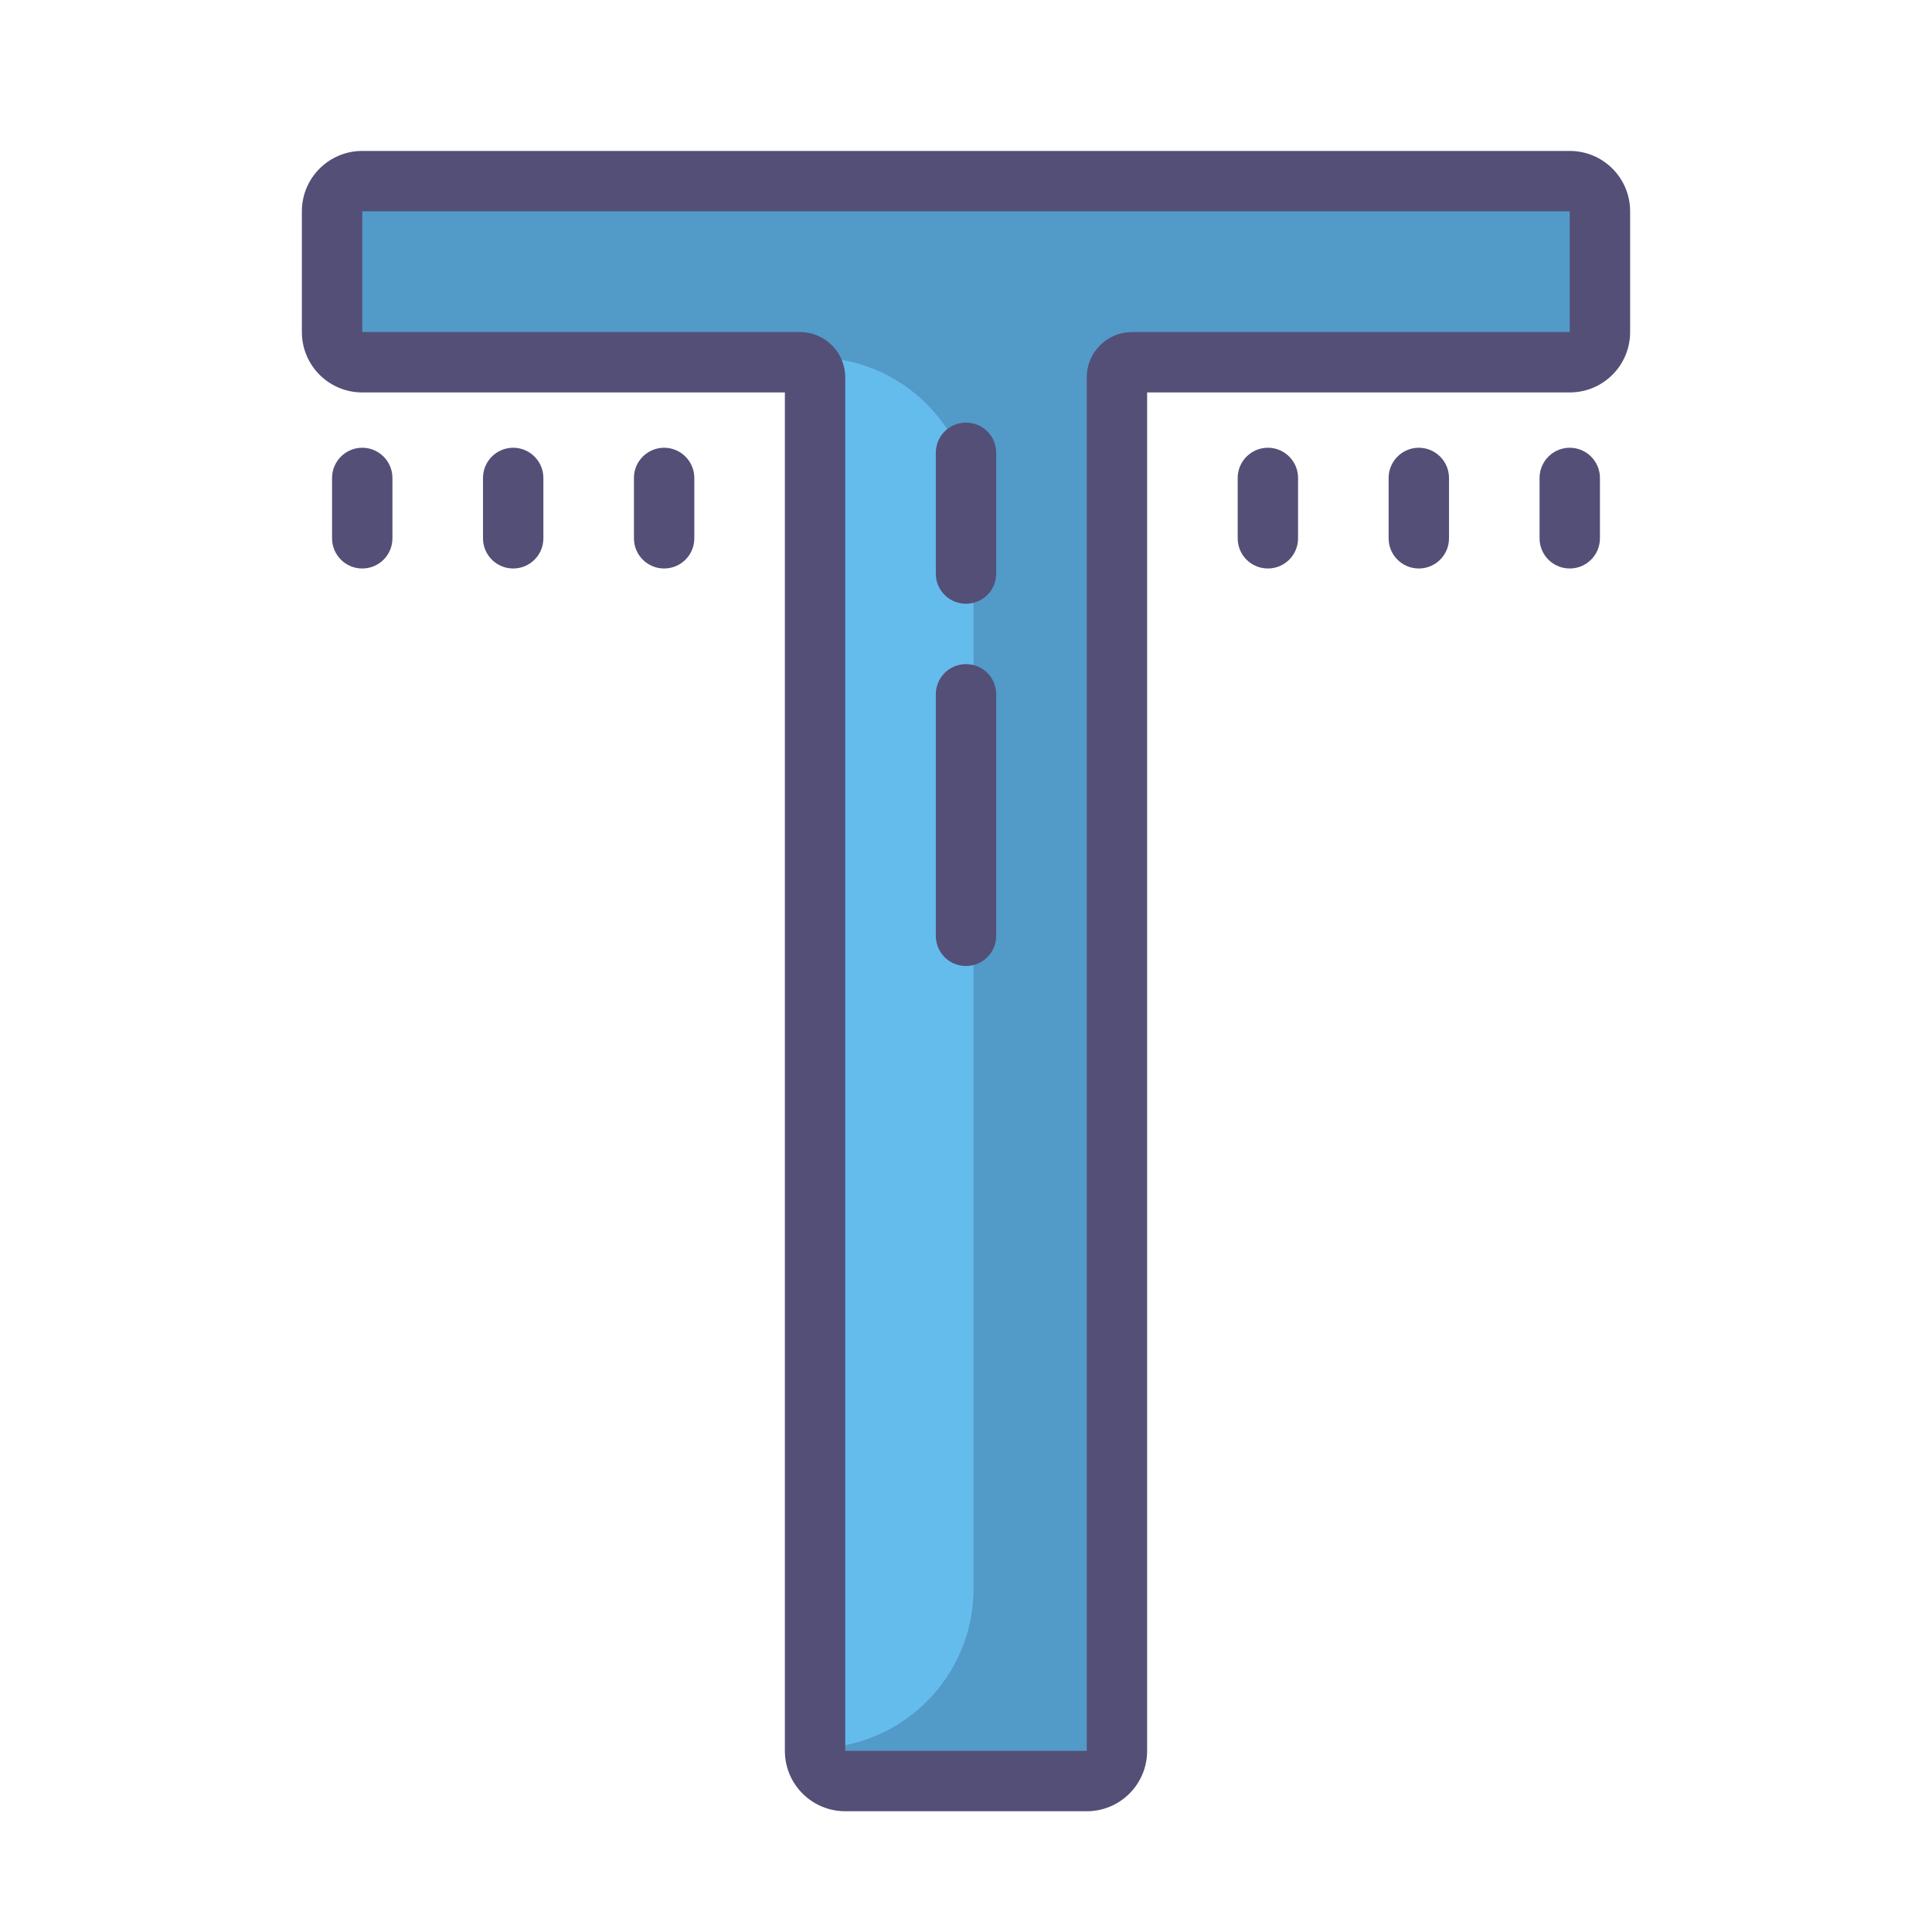 <?xml version="1.0" encoding="UTF-8"?>
<svg xmlns="http://www.w3.org/2000/svg" xmlns:xlink="http://www.w3.org/1999/xlink" viewBox="0 0 64 64" width="64px" height="64px">
<g id="surface134861541">
<path style=" stroke:none;fill-rule:nonzero;fill:rgb(32.941%,30.98%,46.667%);fill-opacity:1;" d="M 22 14.832 C 21.449 14.832 21 15.281 21 15.832 L 21 17.832 C 21 18.387 21.449 18.832 22 18.832 C 22.551 18.832 23 18.387 23 17.832 L 23 15.832 C 23 15.281 22.551 14.832 22 14.832 Z M 17 14.832 C 16.449 14.832 16 15.281 16 15.832 L 16 17.832 C 16 18.387 16.449 18.832 17 18.832 C 17.551 18.832 18 18.387 18 17.832 L 18 15.832 C 18 15.281 17.551 14.832 17 14.832 Z M 12 14.832 C 11.449 14.832 11 15.281 11 15.832 L 11 17.832 C 11 18.387 11.449 18.832 12 18.832 C 12.551 18.832 13 18.387 13 17.832 L 13 15.832 C 13 15.281 12.551 14.832 12 14.832 Z M 52 14.832 C 51.449 14.832 51 15.281 51 15.832 L 51 17.832 C 51 18.387 51.449 18.832 52 18.832 C 52.551 18.832 53 18.387 53 17.832 L 53 15.832 C 53 15.281 52.551 14.832 52 14.832 Z M 47 14.832 C 46.449 14.832 46 15.281 46 15.832 L 46 17.832 C 46 18.387 46.449 18.832 47 18.832 C 47.551 18.832 48 18.387 48 17.832 L 48 15.832 C 48 15.281 47.551 14.832 47 14.832 Z M 42 14.832 C 41.449 14.832 41 15.281 41 15.832 L 41 17.832 C 41 18.387 41.449 18.832 42 18.832 C 42.551 18.832 43 18.387 43 17.832 L 43 15.832 C 43 15.281 42.551 14.832 42 14.832 Z M 42 14.832 "/>
<path style=" stroke:none;fill-rule:nonzero;fill:rgb(32.157%,60.392%,78.431%);fill-opacity:1;" d="M 28 59 C 27.445 59 27 58.555 27 58 L 27 12 L 12 12 C 11.445 12 11 11.555 11 11 L 11 7 C 11 6.445 11.445 6 12 6 L 52 6 C 52.555 6 53 6.445 53 7 L 53 11 C 53 11.555 52.555 12 52 12 L 37 12 L 37 58 C 37 58.555 36.555 59 36 59 Z M 28 59 "/>
<path style=" stroke:none;fill-rule:nonzero;fill:rgb(39.216%,73.725%,92.941%);fill-opacity:1;" d="M 27 11.84 L 27 57.914 C 29.902 57.891 32.25 55.535 32.25 52.625 L 32.25 17.125 C 32.25 14.219 29.902 11.859 27 11.84 Z M 27 11.84 "/>
<path style=" stroke:none;fill-rule:nonzero;fill:rgb(32.941%,30.98%,46.667%);fill-opacity:1;" d="M 32 20 C 31.445 20 31 19.555 31 19 L 31 15 C 31 14.445 31.445 14 32 14 C 32.555 14 33 14.445 33 15 L 33 19 C 33 19.555 32.555 20 32 20 Z M 32 32 C 31.445 32 31 31.555 31 31 L 31 23 C 31 22.445 31.445 22 32 22 C 32.555 22 33 22.445 33 23 L 33 31 C 33 31.555 32.555 32 32 32 Z M 32 32 "/>
<path style=" stroke:none;fill-rule:nonzero;fill:rgb(32.941%,30.98%,46.667%);fill-opacity:1;" d="M 52 7 L 52 11 L 37.5 11 C 36.672 11 36 11.672 36 12.5 L 36 58 L 28 58 L 28 12.5 C 28 11.672 27.328 11 26.5 11 L 12 11 L 12 7 L 52 7 M 52 5 L 12 5 C 10.895 5 10 5.895 10 7 L 10 11 C 10 12.105 10.895 13 12 13 L 26 13 L 26 58 C 26 59.105 26.895 60 28 60 L 36 60 C 37.105 60 38 59.105 38 58 L 38 13 L 52 13 C 53.105 13 54 12.105 54 11 L 54 7 C 54 5.895 53.105 5 52 5 Z M 52 5 "/>
</g>
</svg>
